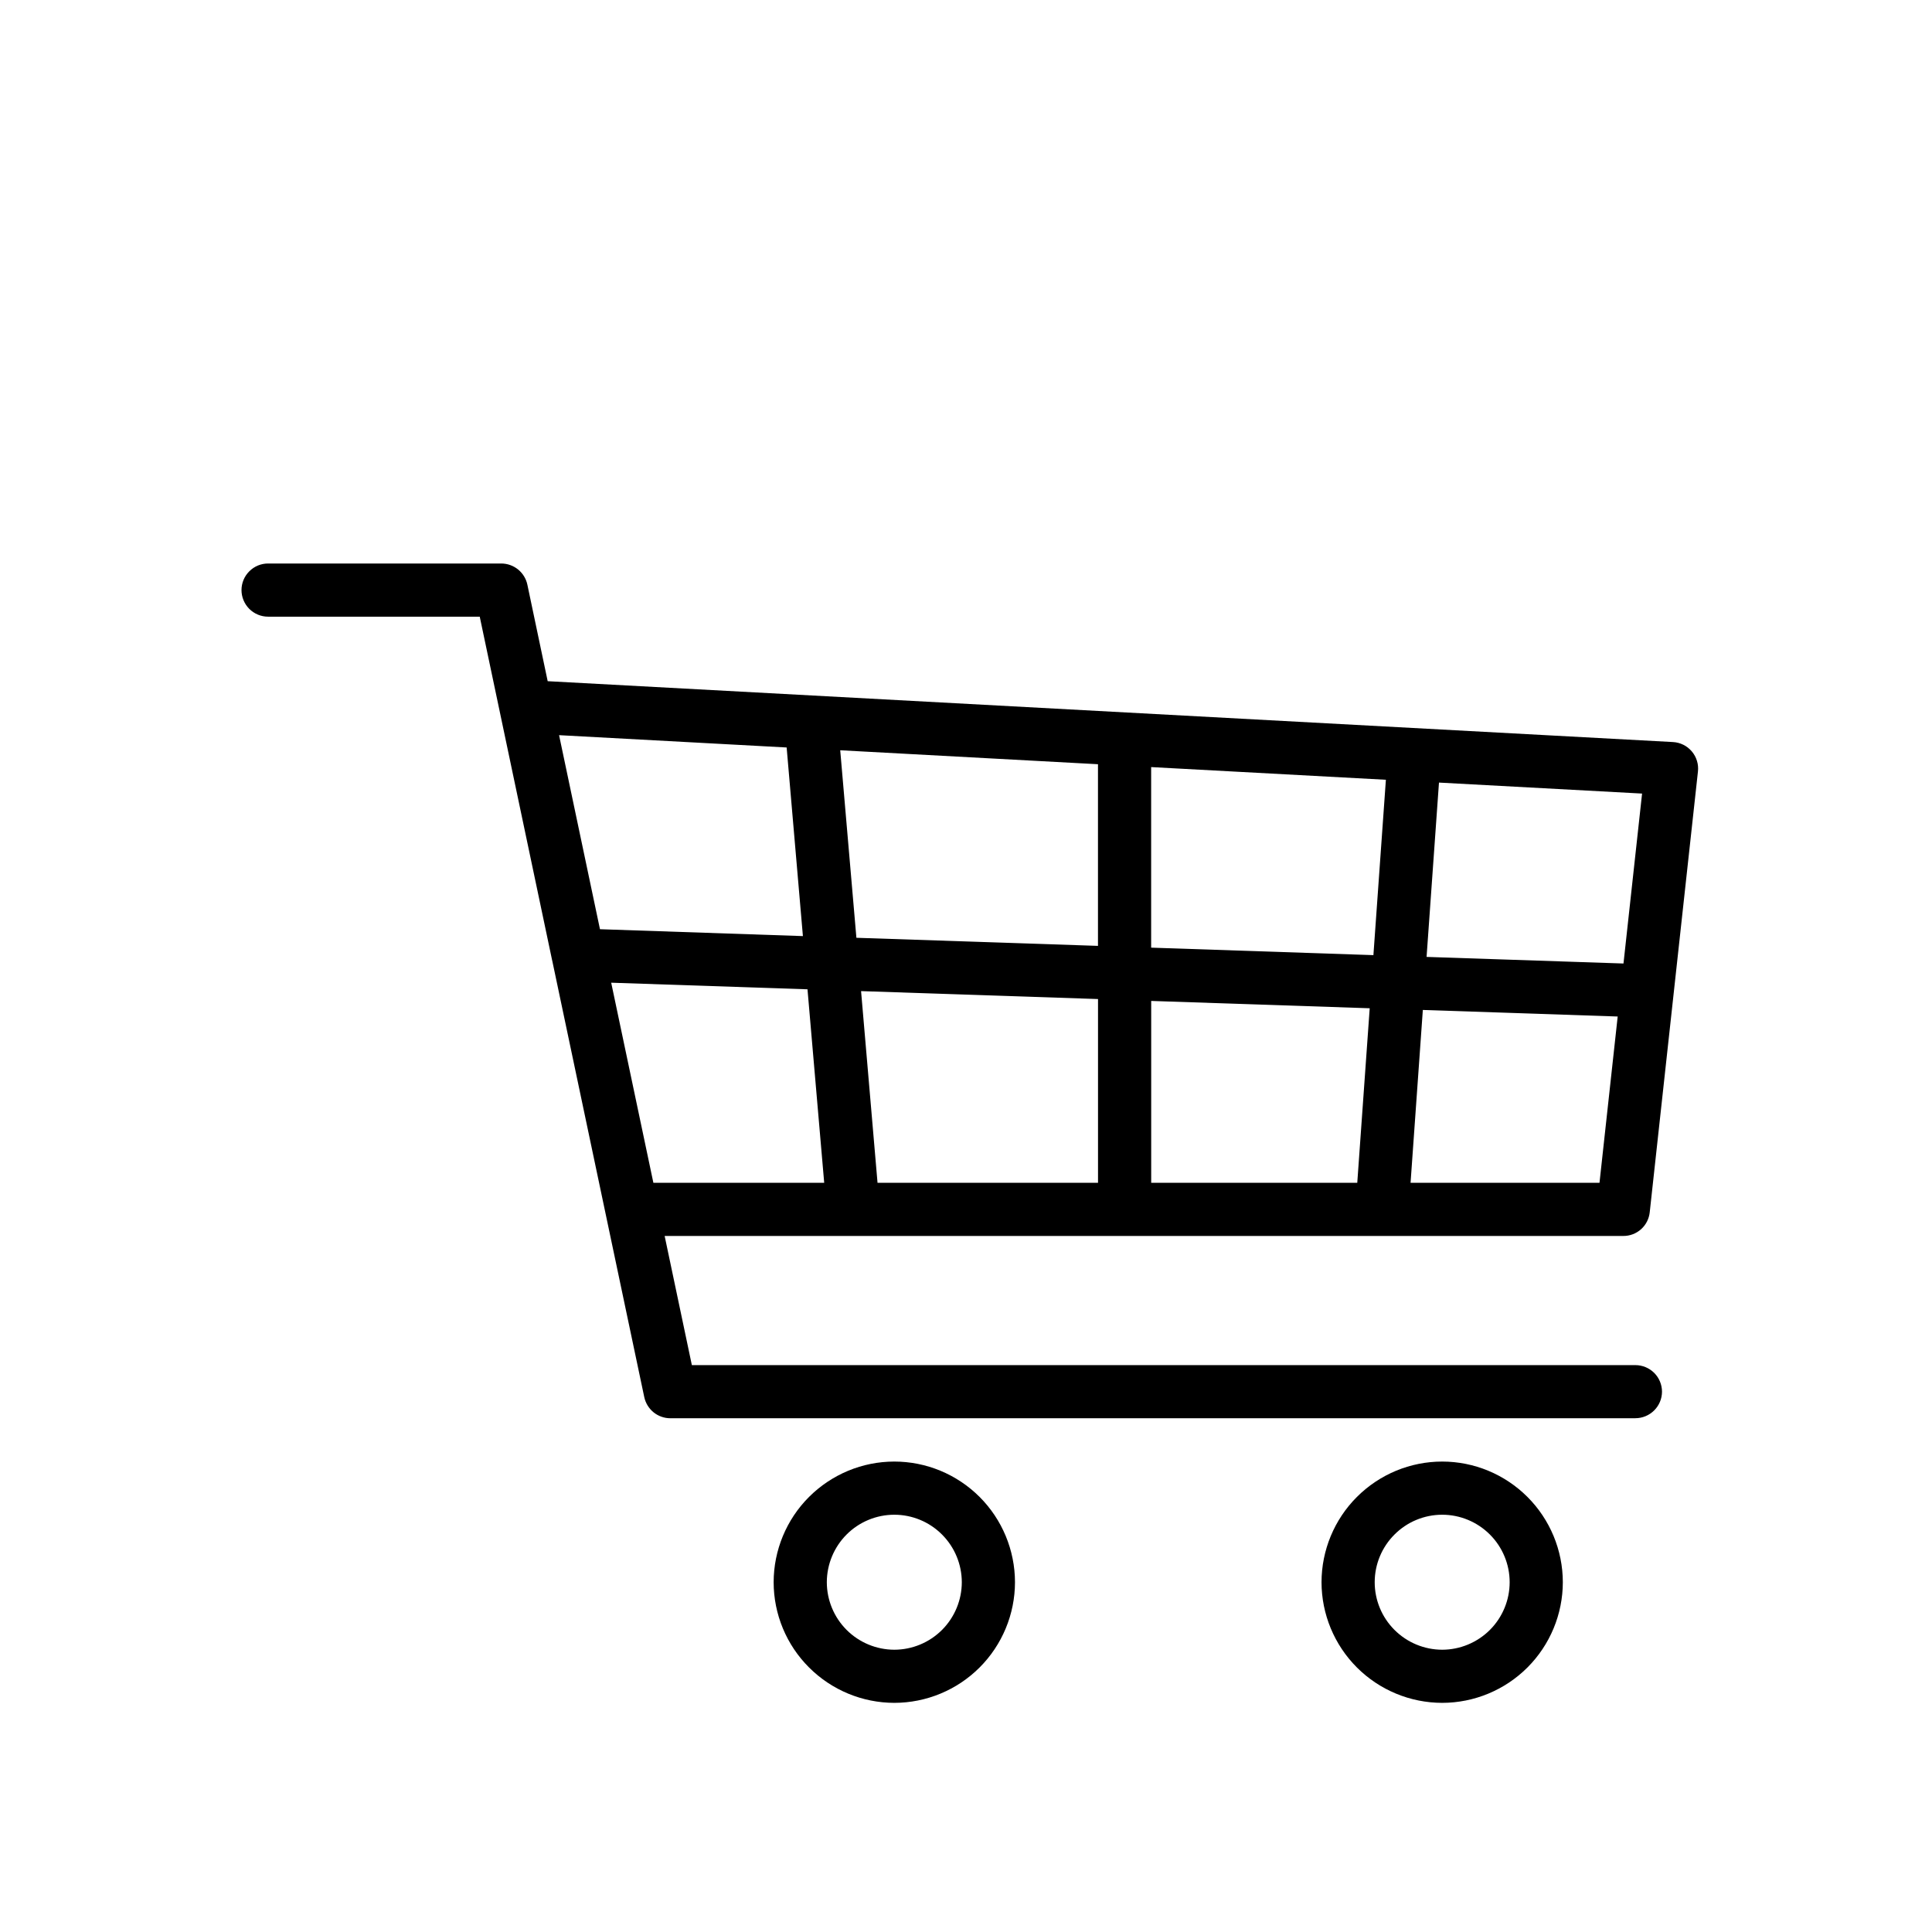 <svg width="48" height="48" viewBox="0 0 48 48" fill="none" xmlns="http://www.w3.org/2000/svg">
<path fill-rule="evenodd" clip-rule="evenodd" d="M33.712 41.428C34.274 41.99 35.036 42.306 35.831 42.307C36.625 42.306 37.387 41.99 37.949 41.428C38.511 40.866 38.827 40.104 38.828 39.31C38.827 38.515 38.511 37.753 37.949 37.191C37.387 36.629 36.625 36.312 35.831 36.312C35.036 36.312 34.274 36.629 33.712 37.191C33.15 37.753 32.834 38.515 32.833 39.31C32.834 40.104 33.15 40.866 33.712 41.428ZM34.646 38.125C34.96 37.81 35.386 37.633 35.831 37.633C36.275 37.633 36.701 37.81 37.016 38.125C37.33 38.439 37.507 38.865 37.507 39.31C37.507 39.754 37.33 40.181 37.016 40.495C36.701 40.809 36.275 40.986 35.831 40.987C35.386 40.986 34.96 40.809 34.646 40.495C34.331 40.181 34.154 39.754 34.154 39.31C34.154 38.865 34.331 38.439 34.646 38.125Z" fill="currentColor"/>
<path fill-rule="evenodd" clip-rule="evenodd" d="M20.101 41.428C20.663 41.99 21.425 42.306 22.219 42.307C23.014 42.306 23.776 41.99 24.338 41.428C24.9 40.866 25.216 40.104 25.217 39.31C25.216 38.515 24.9 37.753 24.338 37.191C23.776 36.629 23.014 36.312 22.219 36.312C21.424 36.312 20.663 36.629 20.1 37.191C19.538 37.753 19.222 38.515 19.221 39.31C19.222 40.105 19.538 40.867 20.101 41.428ZM21.034 38.124C21.348 37.81 21.775 37.633 22.219 37.633C22.664 37.633 23.09 37.81 23.404 38.125C23.718 38.439 23.895 38.865 23.896 39.31C23.895 39.754 23.718 40.181 23.404 40.495C23.09 40.809 22.664 40.986 22.219 40.987C21.775 40.986 21.348 40.809 21.034 40.495C20.72 40.181 20.543 39.755 20.542 39.31C20.543 38.865 20.72 38.439 21.034 38.124Z" fill="currentColor"/>
<path fill-rule="evenodd" clip-rule="evenodd" d="M16.654 35.236H40.631V35.235C40.806 35.235 40.973 35.165 41.097 35.042C41.221 34.919 41.291 34.752 41.292 34.577C41.292 34.402 41.222 34.233 41.098 34.109C40.974 33.986 40.806 33.916 40.63 33.916H17.189L16.513 30.707H40.331C40.494 30.708 40.651 30.648 40.773 30.539C40.894 30.43 40.97 30.28 40.987 30.119L42.185 19.167C42.195 19.078 42.187 18.988 42.16 18.902C42.134 18.816 42.09 18.736 42.032 18.668C41.974 18.6 41.903 18.544 41.823 18.504C41.742 18.464 41.655 18.441 41.565 18.436L13.607 16.924L13.102 14.524C13.07 14.376 12.988 14.243 12.871 14.148C12.753 14.053 12.607 14.001 12.455 14H6.66C6.485 14 6.317 14.07 6.194 14.194C6.07 14.317 6 14.485 6 14.66C6 14.835 6.07 15.003 6.193 15.127C6.317 15.251 6.485 15.321 6.66 15.321H11.919L13.713 23.837C13.717 23.855 13.721 23.873 13.725 23.89L16.007 34.713C16.039 34.861 16.121 34.993 16.238 35.089C16.356 35.184 16.503 35.236 16.654 35.236ZM39.739 29.386H35.045L35.35 25.092L40.191 25.255L39.739 29.386ZM33.721 29.386H28.601V24.868L34.03 25.05L33.721 29.386ZM27.28 29.386H21.802L21.393 24.624L27.28 24.821V29.386ZM20.477 29.386H16.233L15.185 24.415L20.062 24.579L20.477 29.386ZM40.335 23.938L35.443 23.774L35.751 19.443L40.797 19.716L40.335 23.938ZM34.122 23.73L28.6 23.544V19.058L34.432 19.373L34.122 23.73ZM27.279 23.5L21.277 23.299L20.875 18.64L27.279 18.987V23.5ZM19.948 23.257L14.906 23.086L13.89 18.265L19.544 18.571L19.948 23.257Z" fill="currentColor"/>
</svg>
